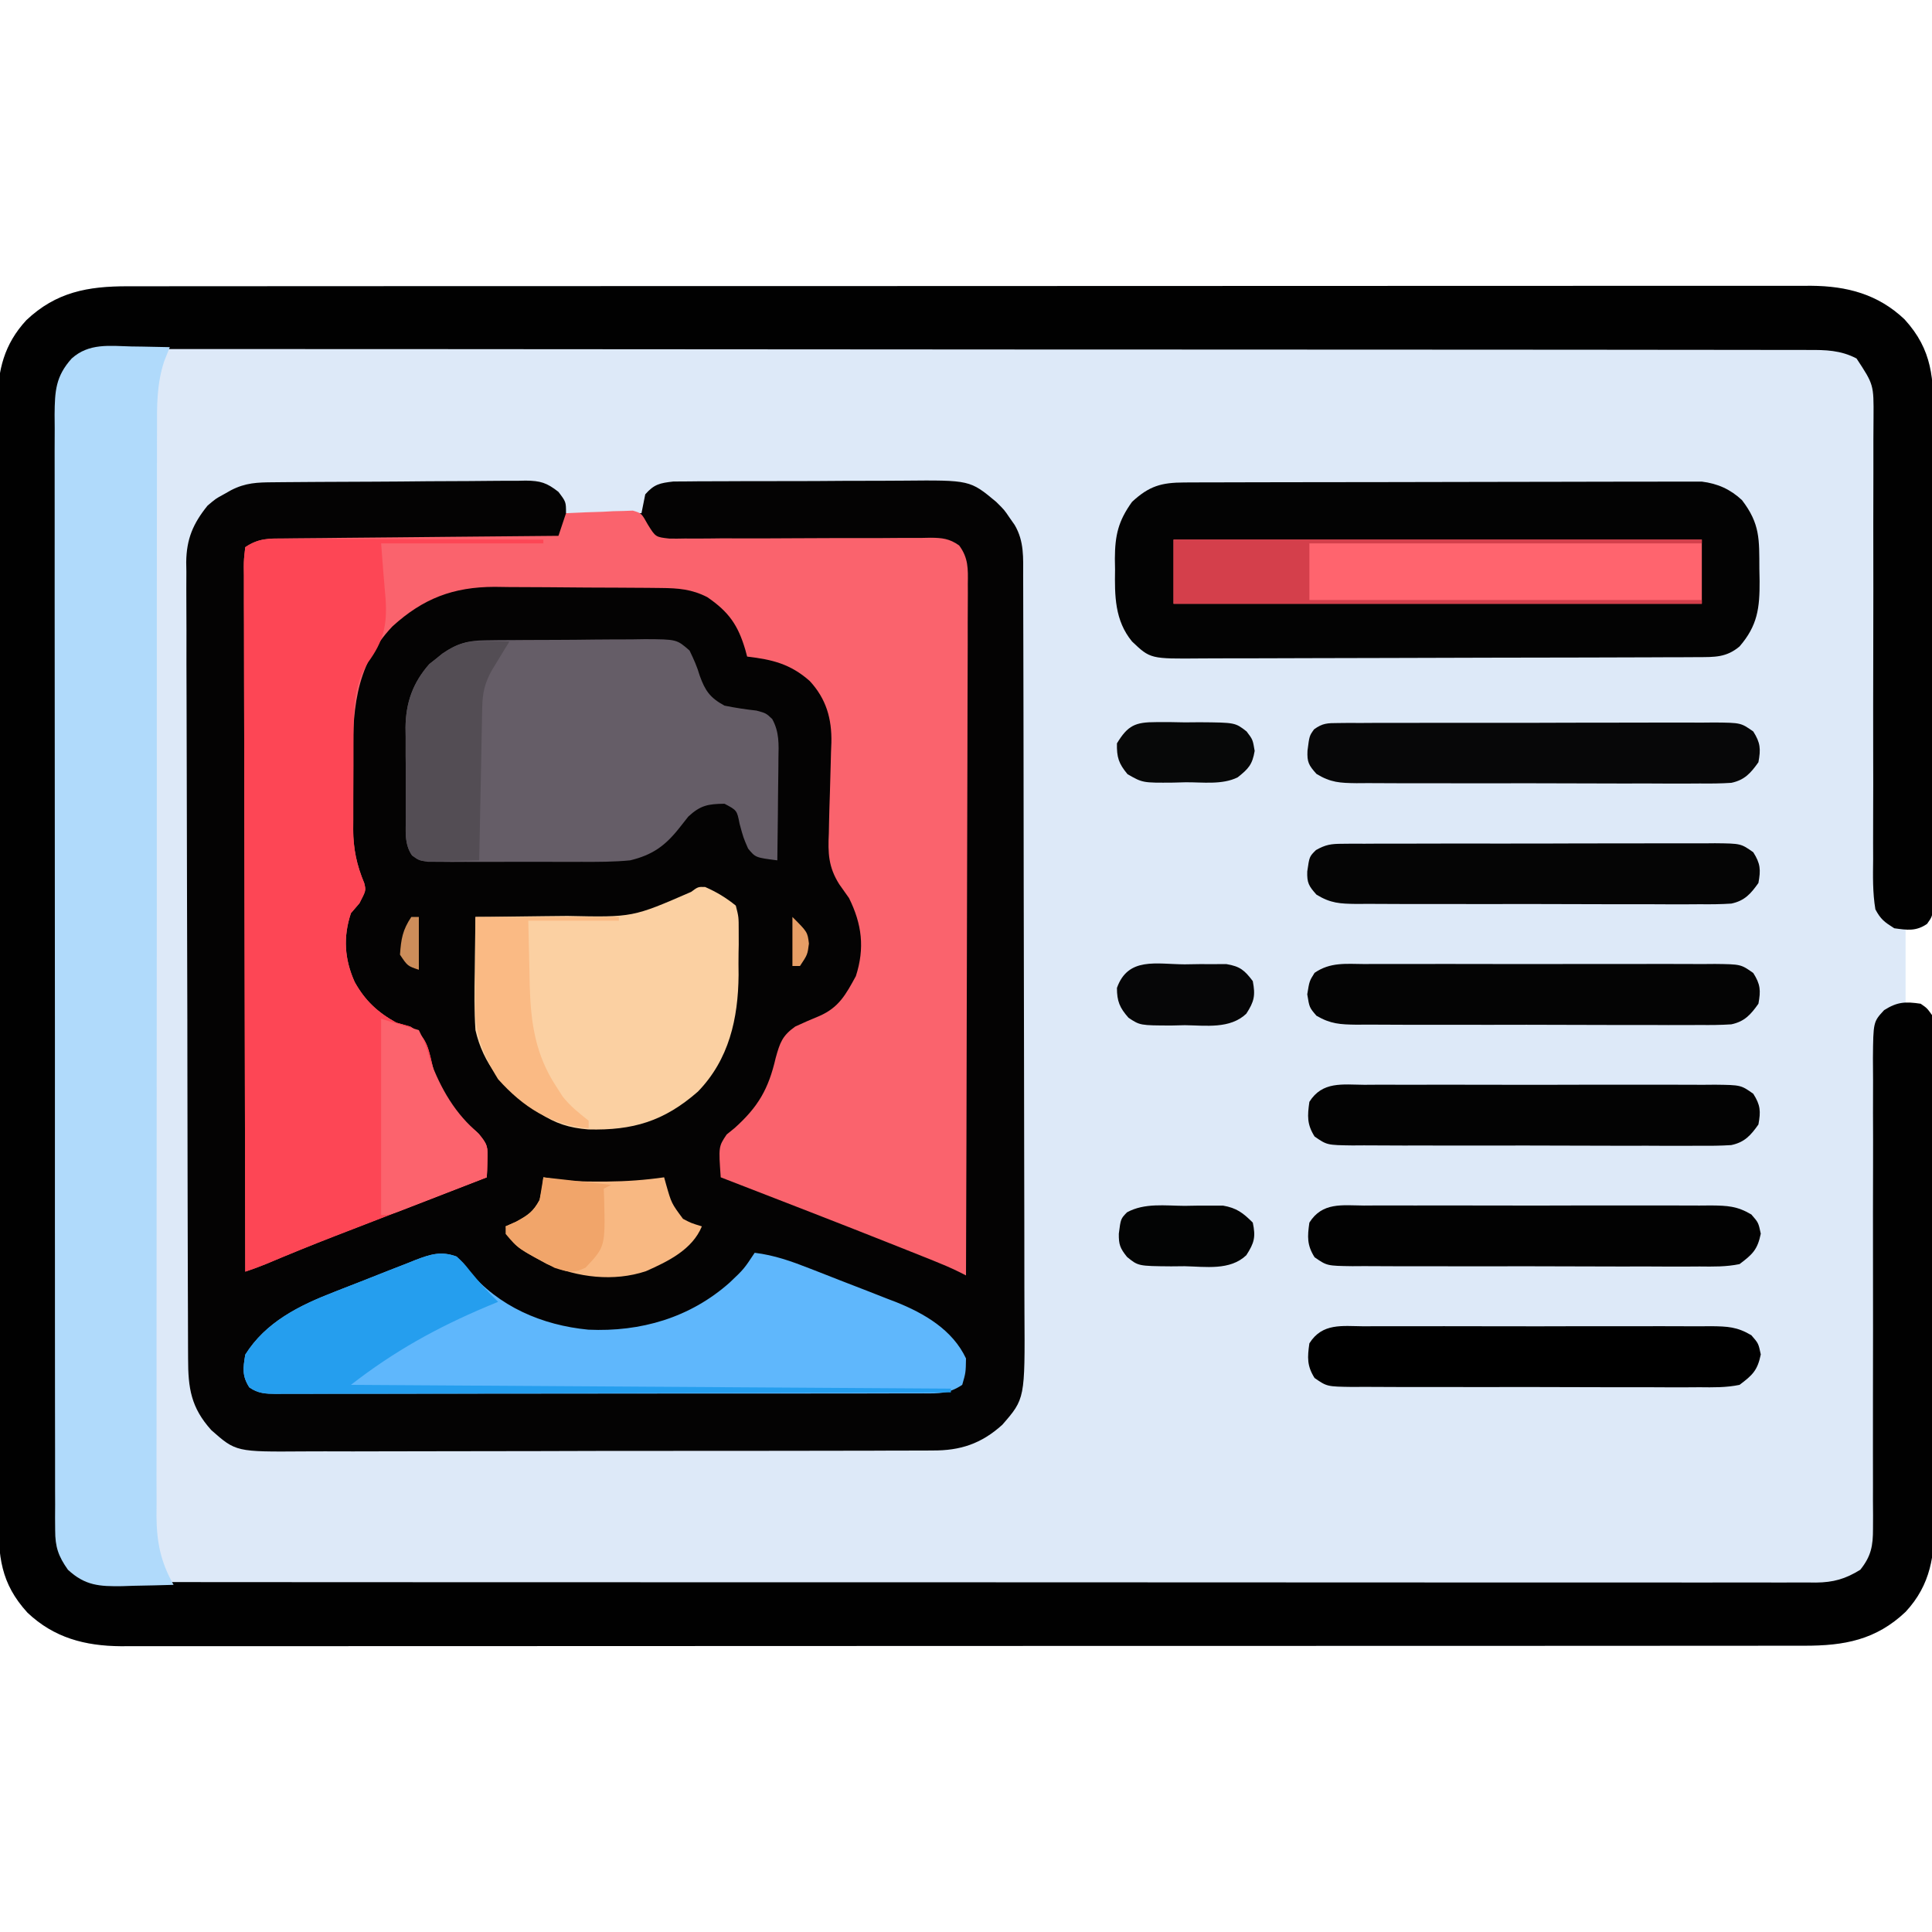 <?xml version="1.0" encoding="UTF-8"?>
<svg version="1.1" xmlns="http://www.w3.org/2000/svg" width="512" height="512">
<path d="M0 0 C0.781 -0.002 1.562 -0.004 2.366 -0.005 C4.987 -0.01 7.607 -0.008 10.227 -0.005 C12.123 -0.007 14.02 -0.009 15.916 -0.012 C21.13 -0.018 26.343 -0.018 31.557 -0.017 C37.179 -0.017 42.801 -0.022 48.422 -0.027 C59.438 -0.035 70.453 -0.038 81.468 -0.038 C90.421 -0.039 99.373 -0.041 108.325 -0.044 C129.57 -0.051 150.814 -0.058 172.059 -0.057 C172.738 -0.057 173.418 -0.057 174.118 -0.057 C177.561 -0.057 181.005 -0.057 184.448 -0.057 C185.132 -0.057 185.816 -0.057 186.52 -0.057 C187.903 -0.057 189.286 -0.057 190.669 -0.057 C212.186 -0.056 233.703 -0.063 255.22 -0.077 C279.395 -0.093 303.57 -0.101 327.745 -0.1 C340.545 -0.1 353.345 -0.103 366.145 -0.113 C377.042 -0.122 387.939 -0.125 398.837 -0.118 C404.397 -0.115 409.958 -0.115 415.518 -0.123 C420.609 -0.131 425.7 -0.13 430.79 -0.121 C432.631 -0.119 434.473 -0.121 436.314 -0.127 C438.819 -0.134 441.323 -0.129 443.828 -0.12 C444.897 -0.128 444.897 -0.128 445.988 -0.135 C455.558 -0.068 463.775 2.078 470.829 8.765 C478.298 16.952 478.542 24.567 478.491 35.278 C478.495 36.713 478.5 38.147 478.507 39.582 C478.521 43.462 478.515 47.341 478.506 51.221 C478.498 55.285 478.505 59.349 478.51 63.413 C478.515 70.232 478.508 77.051 478.494 83.87 C478.478 91.756 478.483 99.642 478.499 107.528 C478.513 114.303 478.515 121.078 478.507 127.852 C478.502 131.897 478.502 135.942 478.512 139.987 C478.52 143.786 478.514 147.584 478.497 151.383 C478.493 152.778 478.494 154.173 478.501 155.568 C478.509 157.47 478.497 159.371 478.484 161.272 C478.483 162.337 478.482 163.402 478.48 164.499 C478.103 167.129 478.103 167.129 476.829 168.995 C475.103 170.129 475.103 170.129 471.103 170.129 C471.103 176.729 471.103 183.329 471.103 190.129 C472.753 190.459 474.403 190.789 476.103 191.129 C478.777 193.803 478.361 195.105 478.377 198.845 C478.387 200.061 478.397 201.278 478.407 202.532 C478.408 203.888 478.409 205.243 478.409 206.599 C478.417 208.022 478.425 209.444 478.434 210.867 C478.456 214.739 478.465 218.611 478.47 222.484 C478.474 224.905 478.48 227.326 478.487 229.748 C478.512 238.201 478.525 246.655 478.528 255.108 C478.532 262.975 478.562 270.842 478.604 278.71 C478.639 285.47 478.654 292.23 478.655 298.99 C478.655 303.025 478.664 307.059 478.693 311.094 C478.719 314.896 478.721 318.697 478.705 322.5 C478.703 323.889 478.71 325.278 478.726 326.667 C478.829 336.238 477.827 344.023 471.126 351.265 C463.255 358.734 454.834 360.288 444.206 360.257 C443.425 360.259 442.644 360.261 441.839 360.263 C439.219 360.267 436.599 360.265 433.979 360.262 C432.082 360.264 430.186 360.267 428.29 360.269 C423.076 360.275 417.862 360.275 412.649 360.274 C407.027 360.274 401.405 360.279 395.783 360.284 C384.768 360.292 373.753 360.295 362.738 360.296 C353.785 360.296 344.833 360.298 335.88 360.301 C314.636 360.309 293.391 360.315 272.147 360.314 C271.467 360.314 270.788 360.314 270.088 360.314 C266.645 360.314 263.201 360.314 259.758 360.314 C259.074 360.314 258.39 360.314 257.685 360.314 C256.302 360.314 254.919 360.314 253.536 360.314 C232.019 360.313 210.502 360.321 188.985 360.334 C164.811 360.35 140.636 360.358 116.461 360.357 C103.661 360.357 90.861 360.36 78.061 360.371 C67.164 360.38 56.267 360.382 45.369 360.375 C39.809 360.372 34.248 360.372 28.688 360.381 C23.597 360.388 18.506 360.387 13.415 360.378 C11.574 360.377 9.733 360.379 7.892 360.384 C5.387 360.391 2.882 360.386 0.378 360.378 C-0.335 360.382 -1.048 360.387 -1.782 360.393 C-11.352 360.326 -19.569 358.179 -26.624 351.492 C-33.769 343.661 -34.337 336.567 -34.292 326.282 C-34.301 324.335 -34.301 324.335 -34.31 322.35 C-34.326 318.759 -34.324 315.169 -34.319 311.578 C-34.316 307.701 -34.33 303.825 -34.343 299.948 C-34.364 292.357 -34.368 284.766 -34.367 277.175 C-34.365 271.003 -34.369 264.832 -34.376 258.66 C-34.379 256.881 -34.381 255.103 -34.383 253.324 C-34.384 252.439 -34.385 251.554 -34.386 250.642 C-34.405 233.902 -34.404 217.163 -34.397 200.424 C-34.391 185.118 -34.412 169.813 -34.445 154.507 C-34.479 138.784 -34.494 123.061 -34.49 107.337 C-34.487 98.513 -34.493 89.689 -34.517 80.864 C-34.539 73.351 -34.542 65.838 -34.523 58.325 C-34.514 54.494 -34.513 50.663 -34.534 46.832 C-34.556 42.673 -34.539 38.515 -34.519 34.357 C-34.531 33.153 -34.544 31.95 -34.557 30.71 C-34.467 22.208 -32.807 15.364 -26.921 8.987 C-19.038 1.529 -10.633 -0.03 0 0 Z " fill="#DDE9F8" transform="translate(33.897,75.871)"/>
<path d="M0 0 C0.773 -0.008 1.545 -0.016 2.341 -0.025 C4.903 -0.05 7.466 -0.066 10.028 -0.081 C10.903 -0.086 11.777 -0.091 12.678 -0.097 C17.307 -0.123 21.936 -0.143 26.564 -0.157 C31.346 -0.174 36.128 -0.219 40.909 -0.27 C44.585 -0.303 48.261 -0.315 51.937 -0.32 C53.7 -0.327 55.463 -0.342 57.225 -0.366 C59.694 -0.398 62.16 -0.398 64.629 -0.391 C65.356 -0.407 66.083 -0.423 66.832 -0.44 C70.731 -0.392 72.395 0.103 75.501 2.542 C77.509 5.193 77.509 5.193 77.509 8.193 C84.109 8.193 90.709 8.193 97.509 8.193 C97.839 6.543 98.169 4.893 98.509 3.193 C100.894 0.503 102.371 0.209 105.966 -0.202 C107.365 -0.225 108.764 -0.233 110.164 -0.227 C111.313 -0.24 111.313 -0.24 112.486 -0.253 C115.018 -0.276 117.55 -0.277 120.083 -0.276 C121.849 -0.283 123.615 -0.291 125.382 -0.299 C129.086 -0.312 132.791 -0.314 136.496 -0.308 C141.226 -0.302 145.955 -0.333 150.684 -0.373 C154.335 -0.399 157.985 -0.402 161.636 -0.398 C163.378 -0.4 165.121 -0.41 166.864 -0.427 C184.567 -0.589 184.567 -0.589 191.509 5.193 C193.665 7.326 193.665 7.326 195.009 9.318 C195.473 9.98 195.937 10.643 196.415 11.326 C198.971 15.689 198.657 20.024 198.656 24.914 C198.659 25.816 198.663 26.718 198.667 27.648 C198.678 30.683 198.682 33.718 198.686 36.754 C198.692 38.925 198.698 41.096 198.705 43.268 C198.723 49.177 198.733 55.087 198.742 60.996 C198.747 64.688 198.753 68.38 198.759 72.073 C198.778 83.625 198.792 95.177 198.801 106.729 C198.811 120.063 198.837 133.397 198.877 146.731 C198.907 157.037 198.922 167.343 198.926 177.649 C198.928 183.804 198.937 189.959 198.962 196.114 C198.985 201.908 198.99 207.702 198.979 213.496 C198.979 215.618 198.985 217.741 198.999 219.864 C199.139 242.878 199.139 242.878 193.132 249.773 C187.58 254.803 181.979 256.642 174.634 256.587 C173.86 256.593 173.085 256.599 172.287 256.606 C169.701 256.622 167.115 256.618 164.529 256.613 C162.671 256.62 160.812 256.629 158.954 256.638 C153.913 256.661 148.872 256.664 143.83 256.662 C139.618 256.662 135.406 256.67 131.194 256.678 C121.254 256.698 111.314 256.701 101.374 256.694 C91.128 256.687 80.883 256.71 70.638 256.747 C61.835 256.778 53.031 256.789 44.228 256.785 C38.973 256.783 33.719 256.789 28.464 256.813 C23.52 256.836 18.577 256.834 13.633 256.813 C11.823 256.81 10.012 256.815 8.202 256.829 C-9.953 256.963 -9.953 256.963 -16.491 251.193 C-21.884 245.215 -22.641 240.066 -22.645 232.268 C-22.65 231.344 -22.654 230.42 -22.659 229.468 C-22.672 226.359 -22.678 223.25 -22.684 220.141 C-22.692 217.917 -22.7 215.694 -22.709 213.47 C-22.735 206.155 -22.751 198.84 -22.765 191.525 C-22.77 189.008 -22.776 186.491 -22.781 183.974 C-22.803 173.506 -22.822 163.038 -22.833 152.57 C-22.836 149.853 -22.839 147.137 -22.842 144.421 C-22.842 143.746 -22.843 143.071 -22.844 142.375 C-22.856 131.443 -22.89 120.51 -22.931 109.578 C-22.974 98.35 -22.997 87.122 -23.003 75.894 C-23.006 69.591 -23.018 63.289 -23.051 56.986 C-23.081 51.056 -23.087 45.126 -23.075 39.196 C-23.075 37.021 -23.083 34.846 -23.101 32.67 C-23.124 29.697 -23.115 26.726 -23.099 23.753 C-23.113 22.895 -23.127 22.037 -23.142 21.153 C-23.061 15.021 -21.342 10.971 -17.491 6.193 C-15.323 4.353 -15.323 4.353 -13.304 3.255 C-12.63 2.875 -11.956 2.495 -11.261 2.103 C-7.401 0.118 -4.295 0.025 0 0 Z " fill="#040303" transform="translate(72.491,127.807)"/>
<path d="M0 0 C0.781 -0.002 1.562 -0.004 2.366 -0.005 C4.987 -0.01 7.607 -0.008 10.227 -0.005 C12.123 -0.007 14.02 -0.009 15.916 -0.012 C21.13 -0.018 26.343 -0.018 31.557 -0.017 C37.179 -0.017 42.801 -0.022 48.422 -0.027 C59.438 -0.035 70.453 -0.038 81.468 -0.038 C90.421 -0.039 99.373 -0.041 108.325 -0.044 C129.57 -0.051 150.814 -0.058 172.059 -0.057 C172.738 -0.057 173.418 -0.057 174.118 -0.057 C177.561 -0.057 181.005 -0.057 184.448 -0.057 C185.132 -0.057 185.816 -0.057 186.52 -0.057 C187.903 -0.057 189.286 -0.057 190.669 -0.057 C212.186 -0.056 233.703 -0.063 255.22 -0.077 C279.395 -0.093 303.57 -0.101 327.745 -0.1 C340.545 -0.1 353.345 -0.103 366.145 -0.113 C377.042 -0.122 387.939 -0.125 398.837 -0.118 C404.397 -0.115 409.958 -0.115 415.518 -0.123 C420.609 -0.131 425.7 -0.13 430.79 -0.121 C432.631 -0.119 434.473 -0.121 436.314 -0.127 C438.819 -0.134 441.323 -0.129 443.828 -0.12 C444.897 -0.128 444.897 -0.128 445.988 -0.135 C455.558 -0.068 463.775 2.078 470.829 8.765 C478.298 16.952 478.542 24.567 478.491 35.278 C478.495 36.713 478.5 38.147 478.507 39.582 C478.521 43.462 478.515 47.341 478.506 51.221 C478.498 55.285 478.505 59.349 478.51 63.413 C478.515 70.232 478.508 77.051 478.494 83.87 C478.478 91.756 478.483 99.642 478.499 107.528 C478.513 114.303 478.515 121.078 478.507 127.852 C478.502 131.897 478.502 135.942 478.512 139.987 C478.52 143.786 478.514 147.584 478.497 151.383 C478.493 152.778 478.494 154.173 478.501 155.568 C478.509 157.47 478.497 159.371 478.484 161.272 C478.483 162.337 478.482 163.402 478.48 164.499 C478.103 167.129 478.103 167.129 476.79 168.963 C473.863 170.985 471.531 170.602 468.103 170.129 C465.485 168.475 464.523 167.776 463.103 165.129 C462.355 160.693 462.455 156.293 462.507 151.805 C462.505 150.434 462.501 149.064 462.495 147.694 C462.486 144.748 462.493 141.802 462.511 138.856 C462.54 134.195 462.533 129.535 462.519 124.874 C462.499 115.821 462.514 106.768 462.535 97.715 C462.56 86.194 462.573 74.675 462.545 63.154 C462.535 58.524 462.545 53.894 462.571 49.263 C462.583 46.379 462.579 43.496 462.57 40.612 C462.569 38.643 462.589 36.673 462.608 34.704 C462.659 26.055 462.659 26.055 458.103 19.129 C453.896 16.928 449.918 16.845 445.274 16.871 C444.095 16.866 444.095 16.866 442.893 16.861 C440.25 16.851 437.607 16.856 434.965 16.861 C433.055 16.857 431.145 16.853 429.235 16.847 C423.979 16.835 418.723 16.836 413.467 16.838 C407.802 16.838 402.136 16.827 396.471 16.818 C385.369 16.801 374.267 16.796 363.165 16.795 C354.144 16.794 345.123 16.789 336.102 16.783 C314.701 16.768 293.301 16.756 271.9 16.757 C271.215 16.757 270.531 16.757 269.826 16.757 C266.356 16.757 262.887 16.758 259.418 16.758 C258.384 16.758 258.384 16.758 257.33 16.758 C255.936 16.758 254.543 16.758 253.15 16.758 C231.465 16.759 209.78 16.744 188.096 16.717 C163.739 16.686 139.383 16.669 115.026 16.671 C102.128 16.672 89.229 16.666 76.33 16.645 C65.35 16.626 54.37 16.622 43.39 16.636 C37.785 16.642 32.18 16.642 26.576 16.625 C21.448 16.609 16.32 16.612 11.193 16.629 C9.335 16.633 7.477 16.629 5.619 16.618 C3.098 16.604 0.579 16.614 -1.942 16.631 C-2.668 16.621 -3.393 16.611 -4.141 16.601 C-9.169 16.671 -12.07 17.897 -15.897 21.129 C-18.057 24.177 -18.149 26.763 -18.154 30.445 C-18.161 31.53 -18.167 32.614 -18.174 33.731 C-18.171 34.921 -18.168 36.112 -18.165 37.338 C-18.169 38.603 -18.174 39.868 -18.178 41.172 C-18.191 44.686 -18.19 48.199 -18.188 51.713 C-18.187 55.502 -18.199 59.291 -18.208 63.08 C-18.225 70.503 -18.23 77.927 -18.231 85.351 C-18.232 91.384 -18.236 97.418 -18.243 103.451 C-18.26 120.552 -18.269 137.652 -18.268 154.753 C-18.268 155.675 -18.268 156.597 -18.268 157.547 C-18.268 158.47 -18.268 159.394 -18.267 160.345 C-18.267 175.311 -18.286 190.276 -18.314 205.242 C-18.343 220.603 -18.357 235.965 -18.355 251.327 C-18.354 259.953 -18.36 268.579 -18.381 277.206 C-18.399 284.55 -18.404 291.894 -18.39 299.238 C-18.384 302.986 -18.384 306.733 -18.401 310.481 C-18.419 314.543 -18.407 318.604 -18.392 322.665 C-18.402 323.851 -18.412 325.037 -18.423 326.259 C-18.37 332.469 -18.261 336.515 -13.897 341.129 C-10.239 343.625 -6.459 343.409 -2.191 343.383 C-1.406 343.386 -0.622 343.39 0.187 343.393 C2.831 343.401 5.476 343.395 8.121 343.389 C10.03 343.392 11.939 343.396 13.848 343.401 C19.106 343.411 24.364 343.409 29.623 343.405 C35.289 343.402 40.955 343.411 46.621 343.419 C57.726 343.432 68.832 343.433 79.937 343.431 C88.961 343.429 97.985 343.431 107.009 343.435 C108.292 343.436 109.574 343.436 110.896 343.437 C113.502 343.438 116.107 343.439 118.713 343.441 C136.216 343.448 153.72 343.452 171.224 343.448 C171.908 343.448 172.593 343.448 173.299 343.448 C176.769 343.447 180.24 343.446 183.711 343.445 C184.4 343.445 185.089 343.445 185.8 343.445 C187.194 343.444 188.588 343.444 189.981 343.444 C211.673 343.438 233.364 343.446 255.055 343.465 C279.416 343.486 303.777 343.496 328.139 343.492 C341.041 343.49 353.943 343.493 366.845 343.507 C377.829 343.519 388.813 343.52 399.797 343.508 C405.403 343.502 411.01 343.501 416.617 343.513 C421.746 343.524 426.876 343.521 432.005 343.507 C433.864 343.504 435.723 343.507 437.581 343.515 C440.103 343.525 442.623 343.516 445.145 343.503 C445.871 343.511 446.597 343.518 447.345 343.526 C451.988 343.476 455.157 342.572 459.103 340.129 C461.981 336.524 462.476 333.797 462.468 329.246 C462.473 328.068 462.479 326.891 462.484 325.677 C462.475 324.394 462.465 323.111 462.456 321.789 C462.457 320.417 462.459 319.045 462.462 317.673 C462.467 314.724 462.463 311.775 462.452 308.825 C462.436 304.161 462.445 299.497 462.457 294.832 C462.487 282.408 462.486 269.984 462.467 257.56 C462.455 249.393 462.457 241.227 462.485 233.06 C462.501 228.424 462.493 223.789 462.469 219.153 C462.459 216.268 462.469 213.384 462.486 210.499 C462.491 208.526 462.471 206.553 462.451 204.58 C462.54 194.934 462.54 194.934 465.415 191.826 C468.917 189.615 471.035 189.526 475.103 190.129 C476.789 191.295 476.789 191.295 478.103 193.129 C478.486 195.75 478.486 195.75 478.497 198.965 C478.509 200.183 478.52 201.401 478.532 202.656 C478.529 204.008 478.526 205.361 478.523 206.713 C478.53 208.135 478.539 209.558 478.548 210.981 C478.571 214.849 478.574 218.717 478.572 222.585 C478.572 225.818 478.58 229.05 478.588 232.283 C478.608 239.917 478.611 247.55 478.604 255.184 C478.597 263.044 478.62 270.903 478.657 278.763 C478.688 285.519 478.699 292.275 478.695 299.031 C478.693 303.062 478.699 307.093 478.723 311.124 C478.746 314.922 478.744 318.72 478.723 322.518 C478.72 323.905 478.725 325.293 478.739 326.68 C478.831 336.242 477.82 344.03 471.126 351.265 C463.254 358.734 454.834 360.288 444.206 360.257 C443.425 360.259 442.644 360.261 441.839 360.263 C439.219 360.267 436.599 360.265 433.979 360.262 C432.082 360.264 430.186 360.267 428.29 360.269 C423.076 360.275 417.862 360.275 412.649 360.274 C407.027 360.274 401.405 360.279 395.783 360.284 C384.768 360.292 373.753 360.295 362.738 360.296 C353.785 360.296 344.833 360.298 335.88 360.301 C314.636 360.309 293.391 360.315 272.147 360.314 C271.467 360.314 270.788 360.314 270.088 360.314 C266.645 360.314 263.201 360.314 259.758 360.314 C259.074 360.314 258.39 360.314 257.685 360.314 C256.302 360.314 254.919 360.314 253.536 360.314 C232.019 360.313 210.502 360.321 188.985 360.334 C164.811 360.35 140.636 360.358 116.461 360.357 C103.661 360.357 90.861 360.36 78.061 360.371 C67.164 360.38 56.267 360.382 45.369 360.375 C39.809 360.372 34.248 360.372 28.688 360.381 C23.597 360.388 18.506 360.387 13.415 360.378 C11.574 360.377 9.733 360.379 7.892 360.384 C5.387 360.391 2.882 360.386 0.378 360.378 C-0.335 360.382 -1.048 360.387 -1.782 360.393 C-11.352 360.326 -19.569 358.179 -26.624 351.492 C-33.769 343.661 -34.337 336.567 -34.292 326.282 C-34.301 324.335 -34.301 324.335 -34.31 322.35 C-34.326 318.759 -34.324 315.169 -34.319 311.578 C-34.316 307.701 -34.33 303.825 -34.343 299.948 C-34.364 292.357 -34.368 284.766 -34.367 277.175 C-34.365 271.003 -34.369 264.832 -34.376 258.66 C-34.379 256.881 -34.381 255.103 -34.383 253.324 C-34.384 252.439 -34.385 251.554 -34.386 250.642 C-34.405 233.902 -34.404 217.163 -34.397 200.424 C-34.391 185.118 -34.412 169.813 -34.445 154.507 C-34.479 138.784 -34.494 123.061 -34.49 107.337 C-34.487 98.513 -34.493 89.689 -34.517 80.864 C-34.539 73.351 -34.542 65.838 -34.523 58.325 C-34.514 54.494 -34.513 50.663 -34.534 46.832 C-34.556 42.673 -34.539 38.515 -34.519 34.357 C-34.531 33.153 -34.544 31.95 -34.557 30.71 C-34.467 22.208 -32.807 15.364 -26.921 8.987 C-19.038 1.529 -10.633 -0.03 0 0 Z " fill="#010101" transform="translate(33.897,75.871)"/>
<path d="M0 0 C3.249 -0.175 6.497 -0.281 9.75 -0.375 C11.131 -0.45 11.131 -0.45 12.539 -0.527 C13.873 -0.556 13.873 -0.556 15.234 -0.586 C16.051 -0.617 16.868 -0.649 17.71 -0.681 C20 0 20 0 21.671 2.998 C23.738 6.327 23.738 6.327 27.415 6.733 C28.794 6.755 30.173 6.745 31.551 6.709 C32.306 6.714 33.061 6.718 33.838 6.722 C36.331 6.73 38.821 6.696 41.312 6.664 C43.046 6.665 44.779 6.669 46.513 6.677 C51.075 6.69 55.637 6.671 60.199 6.642 C67.502 6.597 74.804 6.581 82.106 6.602 C84.657 6.602 87.206 6.576 89.757 6.548 C91.321 6.548 92.885 6.548 94.449 6.549 C95.158 6.535 95.867 6.52 96.597 6.506 C99.695 6.53 101.628 6.737 104.183 8.547 C106.647 11.874 106.544 14.751 106.481 18.732 C106.484 19.515 106.488 20.299 106.491 21.106 C106.498 23.733 106.476 26.36 106.454 28.987 C106.453 30.87 106.454 32.752 106.456 34.634 C106.457 39.748 106.433 44.861 106.406 49.974 C106.381 55.317 106.378 60.659 106.373 66.002 C106.361 76.12 106.328 86.238 106.288 96.356 C106.243 107.875 106.221 119.393 106.201 130.912 C106.159 154.608 106.089 178.304 106 202 C105.077 201.534 105.077 201.534 104.136 201.058 C101.926 199.963 99.696 199.027 97.406 198.109 C96.475 197.736 95.543 197.363 94.584 196.978 C93.057 196.37 93.057 196.37 91.5 195.75 C90.437 195.325 89.373 194.901 88.278 194.463 C72.558 188.208 56.776 182.111 41 176 C40.422 167.862 40.422 167.862 42.574 164.652 C43.272 164.086 43.969 163.521 44.688 162.938 C50.938 157.315 53.67 152.587 55.562 144.375 C56.695 140.318 57.279 138.515 60.742 136.043 C62.856 135.064 64.992 134.131 67.148 133.25 C72.325 130.981 74.133 127.585 76.812 122.688 C79.204 115.262 78.431 108.938 75 102 C74.145 100.771 73.281 99.549 72.408 98.332 C69.514 93.741 69.4 90.064 69.652 84.75 C69.669 83.892 69.685 83.035 69.703 82.151 C69.757 79.433 69.844 76.717 69.938 74 C70.026 71.283 70.107 68.567 70.162 65.849 C70.196 64.165 70.249 62.482 70.325 60.8 C70.459 54.466 68.965 49.21 64.587 44.47 C59.451 39.938 54.672 38.785 48 38 C47.841 37.408 47.683 36.817 47.52 36.207 C45.59 29.672 43.156 26.156 37.438 22.25 C33.323 20.14 29.782 19.867 25.181 19.823 C23.423 19.804 23.423 19.804 21.63 19.784 C20.366 19.777 19.103 19.769 17.801 19.762 C15.844 19.75 15.844 19.75 13.847 19.737 C11.084 19.722 8.321 19.712 5.558 19.705 C2.039 19.694 -1.48 19.659 -4.999 19.62 C-8.378 19.587 -11.757 19.583 -15.137 19.574 C-16.39 19.557 -17.644 19.539 -18.935 19.521 C-29.898 19.548 -37.883 22.604 -46 30 C-56.237 40.758 -56.623 53.221 -56.467 67.28 C-56.437 70.126 -56.446 72.97 -56.459 75.816 C-56.453 77.651 -56.444 79.486 -56.434 81.32 C-56.437 82.158 -56.439 82.996 -56.442 83.859 C-56.36 89.076 -55.478 93.214 -53.47 98.042 C-53 100 -53 100 -54.75 103.375 C-55.492 104.241 -56.235 105.108 -57 106 C-59.094 112.281 -58.72 118.217 -56 124.25 C-53.274 129.156 -49.902 132.297 -45 135 C-43.763 135.351 -42.525 135.701 -41.25 136.062 C-36.521 138.882 -36.429 142.417 -35.086 147.57 C-32.972 154.248 -28.814 159.519 -23.562 164.062 C-20.755 167.281 -20.692 167.69 -20.84 171.684 C-20.863 172.492 -20.886 173.301 -20.91 174.135 C-20.94 174.75 -20.969 175.366 -21 176 C-21.587 176.227 -22.174 176.454 -22.779 176.688 C-28.946 179.071 -35.111 181.456 -41.276 183.843 C-43.57 184.731 -45.865 185.618 -48.16 186.505 C-51.477 187.787 -54.793 189.071 -58.109 190.355 C-59.119 190.745 -60.129 191.135 -61.17 191.537 C-67.321 193.922 -73.423 196.404 -79.5 198.972 C-81.307 199.715 -83.146 200.382 -85 201 C-85.07 176.001 -85.123 151.002 -85.155 126.003 C-85.171 114.396 -85.192 102.789 -85.226 91.182 C-85.256 81.069 -85.276 70.956 -85.282 60.843 C-85.286 55.485 -85.295 50.127 -85.317 44.769 C-85.337 39.731 -85.344 34.693 -85.339 29.655 C-85.34 27.802 -85.346 25.948 -85.358 24.094 C-85.372 21.573 -85.369 19.051 -85.361 16.53 C-85.37 15.788 -85.378 15.047 -85.387 14.283 C-85.369 12.245 -85.369 12.245 -85 9 C-81.334 6.556 -78.558 6.694 -74.316 6.681 C-73.535 6.671 -72.754 6.661 -71.95 6.651 C-69.369 6.62 -66.788 6.603 -64.207 6.586 C-62.418 6.567 -60.628 6.548 -58.839 6.527 C-54.129 6.476 -49.419 6.436 -44.709 6.399 C-39.903 6.359 -35.097 6.308 -30.291 6.258 C-20.861 6.161 -11.43 6.077 -2 6 C-1.34 4.02 -0.68 2.04 0 0 Z " fill="#FA636D" transform="translate(150,136)"/>
<path d="M0 0 C0.979 0.014 1.958 0.027 2.967 0.041 C5.374 0.076 7.781 0.128 10.188 0.188 C9.7 1.409 9.213 2.63 8.712 3.888 C6.719 9.911 6.768 15.683 6.8 21.978 C6.794 23.245 6.789 24.513 6.784 25.818 C6.769 29.315 6.773 32.812 6.781 36.308 C6.785 40.088 6.773 43.867 6.763 47.646 C6.745 55.041 6.745 62.437 6.75 69.832 C6.754 75.844 6.752 81.856 6.747 87.867 C6.746 89.152 6.746 89.152 6.745 90.463 C6.743 92.203 6.742 93.943 6.74 95.684 C6.727 111.991 6.732 128.298 6.743 144.605 C6.753 159.517 6.74 174.428 6.716 189.34 C6.692 204.662 6.682 219.984 6.689 235.307 C6.693 243.904 6.69 252.502 6.673 261.1 C6.658 268.418 6.658 275.736 6.675 283.054 C6.683 286.786 6.686 290.518 6.67 294.249 C6.654 298.299 6.669 302.348 6.686 306.397 C6.677 307.571 6.667 308.745 6.657 309.954 C6.72 316.912 7.751 322.099 11.188 328.188 C7.646 328.299 4.105 328.375 0.562 328.438 C-0.437 328.471 -1.436 328.505 -2.465 328.539 C-8.413 328.618 -12.242 328.426 -16.812 324.188 C-19.364 320.584 -20.188 318.146 -20.193 313.748 C-20.201 312.662 -20.21 311.575 -20.218 310.456 C-20.212 309.269 -20.206 308.081 -20.2 306.858 C-20.206 305.592 -20.211 304.326 -20.216 303.022 C-20.231 299.51 -20.227 295.998 -20.219 292.487 C-20.215 288.699 -20.227 284.911 -20.237 281.123 C-20.255 273.702 -20.255 266.282 -20.25 258.862 C-20.246 252.831 -20.248 246.801 -20.253 240.77 C-20.254 239.912 -20.254 239.054 -20.255 238.17 C-20.257 236.428 -20.258 234.685 -20.26 232.942 C-20.273 216.594 -20.268 200.246 -20.257 183.898 C-20.247 168.938 -20.26 153.979 -20.284 139.02 C-20.308 123.663 -20.318 108.306 -20.311 92.949 C-20.307 84.326 -20.31 75.703 -20.327 67.08 C-20.342 59.739 -20.342 52.399 -20.325 45.058 C-20.317 41.313 -20.314 37.567 -20.33 33.822 C-20.346 29.762 -20.331 25.704 -20.314 21.644 C-20.328 19.866 -20.328 19.866 -20.343 18.052 C-20.286 11.794 -20.063 7.923 -15.812 3.188 C-11.229 -0.93 -5.81 -0.152 0 0 Z " fill="#B0DAFB" transform="translate(34.812,91.812)"/>
<path d="M0 0 C1.224 -0.006 2.448 -0.011 3.709 -0.017 C5.067 -0.019 6.426 -0.02 7.785 -0.021 C9.214 -0.025 10.643 -0.03 12.072 -0.036 C15.956 -0.049 19.841 -0.055 23.725 -0.06 C26.152 -0.063 28.579 -0.067 31.006 -0.071 C38.601 -0.085 46.196 -0.095 53.791 -0.098 C62.556 -0.103 71.321 -0.12 80.087 -0.149 C86.863 -0.171 93.639 -0.181 100.416 -0.182 C104.462 -0.184 108.509 -0.189 112.556 -0.207 C116.363 -0.224 120.171 -0.226 123.979 -0.217 C125.374 -0.216 126.77 -0.221 128.165 -0.231 C130.074 -0.243 131.984 -0.236 133.893 -0.227 C134.96 -0.229 136.027 -0.23 137.127 -0.231 C141.312 0.286 144.687 1.787 147.781 4.676 C152.618 11 152.35 15.074 152.387 22.89 C152.418 24.519 152.418 24.519 152.449 26.18 C152.484 33.267 151.913 37.931 147.137 43.453 C143.646 46.398 140.517 46.27 136.122 46.288 C134.236 46.298 134.236 46.298 132.311 46.309 C130.915 46.312 129.518 46.315 128.122 46.317 C126.653 46.324 125.185 46.33 123.716 46.337 C118.892 46.358 114.067 46.369 109.242 46.379 C107.581 46.383 105.92 46.387 104.259 46.391 C96.455 46.41 88.651 46.424 80.847 46.433 C71.839 46.442 62.831 46.469 53.824 46.509 C46.861 46.539 39.898 46.554 32.934 46.557 C28.776 46.56 24.617 46.569 20.459 46.594 C16.546 46.617 12.634 46.621 8.721 46.611 C7.287 46.611 5.852 46.617 4.418 46.631 C-9.008 46.752 -9.008 46.752 -13.863 42.14 C-18.455 36.568 -18.476 29.986 -18.363 23.078 C-18.379 22.123 -18.394 21.169 -18.41 20.185 C-18.376 13.963 -17.507 10.215 -13.863 5.14 C-9.322 0.932 -6.091 0.017 0 0 Z " fill="#030303" transform="translate(313.863,127.86)"/>
<path d="M0 0 C0.742 -0 1.483 -0.001 2.248 -0.001 C4.699 0.001 7.15 0.016 9.601 0.032 C11.3 0.035 13 0.038 14.7 0.04 C19.173 0.048 23.646 0.068 28.12 0.09 C32.684 0.11 37.249 0.119 41.814 0.129 C50.77 0.151 59.726 0.185 68.683 0.227 C68.683 0.557 68.683 0.887 68.683 1.227 C54.493 1.227 40.303 1.227 25.683 1.227 C26.245 8.678 26.245 8.678 26.882 16.123 C27.288 23.059 26.309 27.161 22.195 32.8 C18.481 38.761 18.375 44.989 18.382 51.782 C18.378 52.683 18.374 53.584 18.369 54.512 C18.363 56.41 18.363 58.307 18.367 60.205 C18.37 63.086 18.347 65.967 18.322 68.848 C18.319 70.701 18.319 72.554 18.32 74.407 C18.31 75.257 18.301 76.107 18.292 76.983 C18.332 82.253 19.175 86.4 21.21 91.274 C21.683 93.227 21.683 93.227 19.933 96.602 C19.19 97.468 18.448 98.335 17.683 99.227 C15.589 105.508 15.963 111.444 18.683 117.477 C21.409 122.383 24.781 125.524 29.683 128.227 C30.92 128.578 32.158 128.928 33.433 129.29 C38.162 132.109 38.254 135.644 39.597 140.797 C41.711 147.475 45.869 152.746 51.12 157.29 C53.928 160.508 53.991 160.917 53.843 164.911 C53.82 165.719 53.797 166.528 53.773 167.362 C53.743 167.977 53.713 168.593 53.683 169.227 C53.096 169.454 52.508 169.681 51.903 169.915 C45.737 172.298 39.572 174.683 33.407 177.07 C31.113 177.958 28.818 178.845 26.523 179.732 C23.206 181.014 19.89 182.298 16.573 183.583 C15.564 183.972 14.554 184.362 13.513 184.764 C7.362 187.149 1.26 189.631 -4.817 192.199 C-6.624 192.942 -8.463 193.609 -10.317 194.227 C-10.387 169.228 -10.44 144.229 -10.473 119.23 C-10.488 107.623 -10.509 96.016 -10.543 84.409 C-10.573 74.296 -10.593 64.183 -10.599 54.07 C-10.603 48.712 -10.613 43.354 -10.634 37.996 C-10.655 32.958 -10.661 27.92 -10.656 22.882 C-10.657 21.029 -10.663 19.175 -10.675 17.322 C-10.69 14.8 -10.686 12.278 -10.678 9.757 C-10.687 9.015 -10.695 8.274 -10.704 7.51 C-10.686 5.472 -10.686 5.472 -10.317 2.227 C-6.718 -0.172 -4.153 -0.043 0 0 Z " fill="#FD4655" transform="translate(75.317,142.773)"/>
<path d="M0 0 C1.692 -0.024 1.692 -0.024 3.418 -0.048 C4.632 -0.054 5.845 -0.059 7.096 -0.065 C8.971 -0.078 8.971 -0.078 10.884 -0.092 C13.527 -0.107 16.169 -0.116 18.812 -0.119 C22.195 -0.125 25.577 -0.162 28.96 -0.208 C32.193 -0.245 35.425 -0.246 38.658 -0.252 C39.872 -0.272 41.085 -0.291 42.336 -0.311 C50.724 -0.266 50.724 -0.266 54.117 2.71 C55.196 4.933 56.131 6.999 56.814 9.369 C58.245 13.345 59.54 15.228 63.377 17.306 C66.2 17.878 68.99 18.305 71.854 18.619 C74.377 19.306 74.377 19.306 76.016 20.846 C77.926 24.298 77.75 27.516 77.67 31.353 C77.666 32.124 77.661 32.896 77.657 33.69 C77.64 36.146 77.603 38.601 77.564 41.056 C77.549 42.724 77.536 44.392 77.523 46.06 C77.49 50.143 77.439 54.224 77.377 58.306 C71.596 57.572 71.596 57.572 69.627 55.181 C68.377 52.306 68.377 52.306 67.377 48.619 C66.683 45.051 66.683 45.051 63.377 43.306 C59.023 43.357 57.017 43.714 53.787 46.705 C53.012 47.687 52.238 48.669 51.439 49.681 C47.654 54.472 44.287 56.877 38.377 58.306 C34.065 58.726 29.781 58.727 25.451 58.705 C23.614 58.709 23.614 58.709 21.74 58.714 C19.164 58.716 16.588 58.71 14.012 58.698 C10.06 58.681 6.109 58.697 2.156 58.717 C-0.35 58.715 -2.855 58.711 -5.361 58.705 C-6.546 58.711 -7.73 58.717 -8.95 58.723 C-10.045 58.714 -11.14 58.704 -12.269 58.695 C-13.233 58.692 -14.197 58.69 -15.19 58.687 C-17.623 58.306 -17.623 58.306 -19.432 57.019 C-21.54 53.987 -21.07 50.331 -21.057 46.763 C-21.065 45.5 -21.065 45.5 -21.073 44.211 C-21.079 42.426 -21.078 40.641 -21.069 38.857 C-21.061 36.146 -21.089 33.437 -21.121 30.726 C-21.123 28.989 -21.122 27.251 -21.119 25.513 C-21.13 24.711 -21.142 23.909 -21.153 23.082 C-21.073 16.503 -19.223 11.26 -14.842 6.283 C-14.275 5.837 -13.707 5.391 -13.123 4.931 C-12.556 4.47 -11.989 4.008 -11.404 3.533 C-7.529 0.865 -4.737 0.051 0 0 Z " fill="#655D67" transform="translate(128.623,169.694)"/>
<path d="M0 0 C1.633 1.602 1.633 1.602 3.125 3.625 C11.135 13.257 22.608 18.19 34.926 19.379 C48.798 20.005 61.864 16.22 72.359 6.906 C76.149 3.309 76.149 3.309 79 -1 C84.232 -0.358 88.748 1.257 93.617 3.168 C94.433 3.485 95.249 3.803 96.09 4.129 C97.811 4.801 99.53 5.476 101.249 6.155 C103.855 7.18 106.468 8.185 109.082 9.189 C110.761 9.848 112.439 10.507 114.117 11.168 C114.888 11.462 115.659 11.756 116.454 12.059 C123.983 15.074 131.444 19.424 135 27 C134.938 30.75 134.938 30.75 134 34 C130.403 36.398 127.827 36.283 123.674 36.261 C122.922 36.265 122.17 36.268 121.396 36.272 C118.869 36.283 116.343 36.279 113.816 36.275 C112.008 36.279 110.2 36.284 108.391 36.29 C103.474 36.304 98.557 36.304 93.64 36.302 C89.539 36.301 85.438 36.305 81.338 36.31 C71.667 36.321 61.996 36.322 52.325 36.316 C42.337 36.31 32.35 36.322 22.362 36.343 C13.795 36.361 5.229 36.367 -3.338 36.364 C-8.458 36.362 -13.578 36.364 -18.698 36.378 C-23.512 36.391 -28.325 36.389 -33.138 36.376 C-34.907 36.374 -36.676 36.376 -38.446 36.385 C-40.855 36.395 -43.264 36.387 -45.674 36.374 C-46.379 36.382 -47.084 36.389 -47.811 36.397 C-50.641 36.365 -52.552 36.309 -54.919 34.676 C-56.899 31.607 -56.583 29.554 -56 26 C-50.59 17.36 -41.733 12.991 -32.52 9.414 C-31.356 8.955 -31.356 8.955 -30.168 8.487 C-28.544 7.849 -26.918 7.216 -25.29 6.586 C-22.802 5.621 -20.324 4.634 -17.846 3.645 C-16.258 3.025 -14.67 2.406 -13.082 1.789 C-12.345 1.493 -11.609 1.198 -10.85 0.893 C-6.879 -0.618 -4.07 -1.503 0 0 Z " fill="#5FB7FC" transform="translate(121,333)"/>
<path d="M0 0 C3.078 1.358 5.494 2.819 8.125 4.938 C8.885 7.939 8.885 7.939 8.887 11.434 C8.89 12.716 8.893 13.998 8.896 15.318 C8.882 15.986 8.867 16.654 8.852 17.343 C8.813 19.337 8.835 21.332 8.857 23.326 C8.76 34.856 6.327 45.726 -1.918 54.223 C-10.908 62.1 -19.151 64.545 -30.957 64.25 C-36.053 63.844 -39.61 62.69 -43.875 59.938 C-44.57 59.502 -45.265 59.066 -45.98 58.617 C-53.299 53.591 -58.897 46.734 -60.875 37.938 C-61.23 32.764 -61.159 27.617 -61.062 22.438 C-61.047 21.029 -61.034 19.62 -61.021 18.211 C-60.986 14.786 -60.937 11.362 -60.875 7.938 C-59.6 7.928 -58.324 7.919 -57.01 7.909 C-52.233 7.869 -47.457 7.803 -42.68 7.73 C-40.622 7.702 -38.563 7.681 -36.504 7.667 C-19.198 8.038 -19.198 8.038 -3.721 1.3 C-1.875 -0.062 -1.875 -0.062 0 0 Z " fill="#FBD0A2" transform="translate(186.875,235.062)"/>
<path d="M0 0 C46.2 0 92.4 0 140 0 C140 5.61 140 11.22 140 17 C93.8 17 47.6 17 0 17 C0 11.39 0 5.78 0 0 Z " fill="#FF646E" transform="translate(311,143)"/>
<path d="M0 0 C0.941 -0.01 1.881 -0.02 2.851 -0.03 C3.881 -0.026 4.911 -0.021 5.973 -0.016 C7.602 -0.027 7.602 -0.027 9.265 -0.037 C12.865 -0.056 16.466 -0.052 20.067 -0.046 C22.564 -0.05 25.061 -0.056 27.558 -0.062 C32.796 -0.071 38.034 -0.069 43.272 -0.058 C49.326 -0.047 55.379 -0.061 61.433 -0.088 C67.258 -0.113 73.082 -0.115 78.907 -0.109 C81.385 -0.108 83.863 -0.115 86.341 -0.127 C89.803 -0.142 93.264 -0.131 96.726 -0.114 C97.755 -0.124 98.783 -0.133 99.842 -0.143 C106.76 -0.071 106.76 -0.071 110.047 2.235 C111.958 5.244 112.057 6.888 111.414 10.388 C109.382 13.256 107.762 15.104 104.228 15.848 C101.447 16.033 98.707 16.052 95.92 16.019 C94.336 16.03 94.336 16.03 92.721 16.04 C89.233 16.057 85.746 16.038 82.258 16.017 C79.833 16.017 77.409 16.02 74.984 16.024 C69.903 16.027 64.823 16.012 59.742 15.985 C53.228 15.951 46.715 15.957 40.201 15.975 C35.195 15.986 30.188 15.977 25.182 15.962 C22.78 15.957 20.378 15.957 17.976 15.963 C14.62 15.969 11.265 15.949 7.908 15.921 C6.915 15.928 5.922 15.934 4.898 15.941 C0.54 15.88 -1.92 15.794 -5.705 13.482 C-7.761 11.193 -8.226 10.351 -8.086 7.325 C-7.586 3.388 -7.586 3.388 -6.341 1.666 C-4.087 0.025 -2.775 0.008 0 0 Z " fill="#070708" transform="translate(354.586,191.612)"/>
<path d="M0 0 C1.401 -0.015 1.401 -0.015 2.829 -0.03 C4.355 -0.023 4.355 -0.023 5.912 -0.016 C6.989 -0.023 8.066 -0.03 9.175 -0.037 C12.738 -0.055 16.3 -0.052 19.863 -0.046 C22.337 -0.05 24.81 -0.056 27.283 -0.062 C32.468 -0.071 37.653 -0.068 42.838 -0.058 C49.49 -0.047 56.141 -0.067 62.793 -0.096 C67.901 -0.115 73.008 -0.114 78.116 -0.109 C80.569 -0.108 83.022 -0.115 85.475 -0.127 C88.901 -0.142 92.326 -0.131 95.752 -0.114 C96.769 -0.124 97.786 -0.133 98.834 -0.143 C105.68 -0.071 105.68 -0.071 108.958 2.235 C110.878 5.243 110.975 6.885 110.332 10.388 C108.299 13.256 106.679 15.104 103.146 15.848 C100.365 16.033 97.624 16.052 94.838 16.019 C93.254 16.03 93.254 16.03 91.638 16.04 C88.15 16.057 84.664 16.038 81.176 16.017 C78.751 16.017 76.326 16.02 73.902 16.024 C68.821 16.027 63.74 16.012 58.66 15.985 C52.146 15.951 45.633 15.957 39.119 15.975 C34.112 15.986 29.106 15.977 24.099 15.962 C21.698 15.957 19.296 15.957 16.894 15.963 C13.538 15.969 10.182 15.949 6.826 15.921 C5.833 15.928 4.839 15.934 3.816 15.941 C-0.542 15.88 -3.002 15.795 -6.785 13.482 C-8.832 11.205 -9.329 10.34 -9.231 7.325 C-8.668 3.388 -8.668 3.388 -6.925 1.666 C-4.368 0.218 -2.918 0.009 0 0 Z " fill="#050505" transform="translate(355.668,223.612)"/>
<path d="M0 0 C1.077 -0.007 2.154 -0.014 3.263 -0.021 C6.826 -0.039 10.388 -0.027 13.951 -0.014 C16.425 -0.016 18.898 -0.02 21.371 -0.025 C26.556 -0.031 31.741 -0.023 36.926 -0.004 C43.578 0.019 50.229 0.006 56.881 -0.018 C61.989 -0.033 67.096 -0.028 72.204 -0.018 C74.657 -0.015 77.11 -0.018 79.563 -0.028 C82.989 -0.038 86.414 -0.022 89.84 0 C90.857 -0.008 91.874 -0.016 92.922 -0.025 C99.767 0.058 99.767 0.058 103.046 2.366 C104.966 5.373 105.063 7.015 104.42 10.518 C102.384 13.401 100.762 15.237 97.215 15.978 C94.405 16.163 91.634 16.181 88.818 16.149 C87.751 16.156 86.684 16.163 85.584 16.17 C82.059 16.187 78.535 16.168 75.01 16.146 C72.56 16.147 70.111 16.15 67.661 16.154 C62.529 16.157 57.397 16.142 52.265 16.115 C45.682 16.08 39.099 16.086 32.516 16.105 C27.459 16.116 22.402 16.107 17.345 16.092 C14.917 16.087 12.489 16.087 10.062 16.093 C6.671 16.099 3.282 16.078 -0.108 16.051 C-1.114 16.058 -2.12 16.064 -3.157 16.071 C-9.915 15.978 -9.915 15.978 -13.203 13.703 C-15.24 10.47 -15.114 8.253 -14.58 4.518 C-11.138 -0.976 -5.813 -0.046 0 0 Z " fill="#030303" transform="translate(361.58,287.482)"/>
<path d="M0 0 C1.065 -0.007 2.131 -0.014 3.229 -0.021 C6.754 -0.039 10.279 -0.027 13.805 -0.014 C16.253 -0.016 18.702 -0.02 21.151 -0.025 C26.284 -0.031 31.418 -0.023 36.552 -0.004 C43.134 0.019 49.715 0.006 56.298 -0.018 C61.355 -0.033 66.412 -0.028 71.469 -0.018 C73.896 -0.015 76.323 -0.018 78.75 -0.028 C82.142 -0.038 85.533 -0.022 88.926 0 C90.432 -0.012 90.432 -0.012 91.969 -0.025 C96.314 0.028 98.852 0.118 102.651 2.366 C104.528 4.518 104.528 4.518 105.153 7.455 C104.289 11.689 102.985 12.919 99.528 15.518 C95.996 16.256 92.523 16.191 88.926 16.149 C87.859 16.156 86.791 16.163 85.692 16.17 C82.167 16.187 78.643 16.168 75.117 16.146 C72.668 16.147 70.218 16.15 67.769 16.154 C62.637 16.157 57.505 16.142 52.373 16.115 C45.79 16.08 39.207 16.086 32.624 16.105 C27.567 16.116 22.51 16.107 17.452 16.092 C15.025 16.087 12.597 16.087 10.169 16.093 C6.779 16.099 3.39 16.078 0 16.051 C-1.006 16.058 -2.013 16.064 -3.05 16.071 C-9.807 15.978 -9.807 15.978 -13.096 13.703 C-15.132 10.47 -15.006 8.253 -14.472 4.518 C-11.032 -0.947 -5.798 -0.047 0 0 Z " fill="#020202" transform="translate(361.472,319.482)"/>
<path d="M0 0 C1.077 -0.007 2.154 -0.014 3.263 -0.021 C6.826 -0.039 10.388 -0.027 13.951 -0.014 C16.425 -0.016 18.898 -0.02 21.371 -0.025 C26.556 -0.031 31.741 -0.023 36.926 -0.004 C43.578 0.019 50.229 0.006 56.881 -0.018 C61.989 -0.033 67.096 -0.028 72.204 -0.018 C74.657 -0.015 77.11 -0.018 79.563 -0.028 C82.989 -0.038 86.414 -0.022 89.84 0 C90.857 -0.008 91.874 -0.016 92.922 -0.025 C99.767 0.058 99.767 0.058 103.046 2.366 C104.966 5.373 105.063 7.015 104.42 10.518 C102.387 13.386 100.767 15.234 97.234 15.978 C94.453 16.163 91.712 16.181 88.926 16.149 C87.342 16.159 87.342 16.159 85.726 16.17 C82.238 16.187 78.752 16.168 75.264 16.146 C72.839 16.147 70.414 16.15 67.99 16.154 C62.909 16.157 57.828 16.142 52.748 16.115 C46.234 16.08 39.721 16.086 33.207 16.105 C28.2 16.116 23.194 16.107 18.187 16.092 C15.786 16.087 13.384 16.087 10.982 16.093 C7.626 16.099 4.27 16.078 0.914 16.051 C-0.079 16.058 -1.073 16.064 -2.096 16.071 C-6.393 16.011 -8.928 15.897 -12.701 13.703 C-14.58 11.518 -14.58 11.518 -15.143 8.018 C-14.58 4.518 -14.58 4.518 -13.206 2.331 C-9.054 -0.536 -4.931 -0.039 0 0 Z " fill="#040404" transform="translate(361.58,255.482)"/>
<path d="M0 0 C1.065 -0.007 2.131 -0.014 3.229 -0.021 C6.754 -0.039 10.279 -0.027 13.805 -0.014 C16.253 -0.016 18.702 -0.02 21.151 -0.025 C26.284 -0.031 31.418 -0.023 36.552 -0.004 C43.134 0.019 49.715 0.006 56.298 -0.018 C61.355 -0.033 66.412 -0.028 71.469 -0.018 C73.896 -0.015 76.323 -0.018 78.75 -0.028 C82.142 -0.038 85.533 -0.022 88.926 0 C90.432 -0.012 90.432 -0.012 91.969 -0.025 C96.314 0.028 98.852 0.118 102.651 2.366 C104.528 4.518 104.528 4.518 105.153 7.455 C104.289 11.689 102.985 12.919 99.528 15.518 C95.996 16.256 92.523 16.191 88.926 16.149 C87.859 16.156 86.791 16.163 85.692 16.17 C82.167 16.187 78.643 16.168 75.117 16.146 C72.668 16.147 70.218 16.15 67.769 16.154 C62.637 16.157 57.505 16.142 52.373 16.115 C45.79 16.08 39.207 16.086 32.624 16.105 C27.567 16.116 22.51 16.107 17.452 16.092 C15.025 16.087 12.597 16.087 10.169 16.093 C6.779 16.099 3.39 16.078 0 16.051 C-1.006 16.058 -2.013 16.064 -3.05 16.071 C-9.807 15.978 -9.807 15.978 -13.096 13.703 C-15.132 10.47 -15.006 8.253 -14.472 4.518 C-11.032 -0.947 -5.798 -0.047 0 0 Z " fill="#000000" transform="translate(361.472,351.482)"/>
<path d="M0 0 C1.879 1.707 1.879 1.707 3.562 3.812 C5.914 6.708 8.326 9.396 11 12 C10.007 12.412 9.015 12.825 7.992 13.25 C-5.261 18.846 -16.55 25.095 -28 34 C24.47 34.33 76.94 34.66 131 35 C131 35.33 131 35.66 131 36 C107.061 36.07 83.122 36.123 59.184 36.155 C48.069 36.171 36.954 36.192 25.84 36.226 C16.155 36.256 6.469 36.276 -3.216 36.282 C-8.346 36.286 -13.476 36.295 -18.607 36.317 C-23.432 36.337 -28.257 36.344 -33.083 36.339 C-34.857 36.34 -36.631 36.346 -38.405 36.358 C-40.822 36.372 -43.237 36.369 -45.654 36.361 C-46.361 36.37 -47.068 36.378 -47.797 36.387 C-50.632 36.361 -52.548 36.311 -54.92 34.677 C-56.898 31.607 -56.583 29.554 -56 26 C-50.59 17.36 -41.733 12.991 -32.52 9.414 C-31.356 8.955 -31.356 8.955 -30.168 8.487 C-28.544 7.849 -26.918 7.216 -25.29 6.586 C-22.802 5.621 -20.324 4.634 -17.846 3.645 C-16.258 3.025 -14.67 2.406 -13.082 1.789 C-12.345 1.493 -11.609 1.198 -10.85 0.893 C-6.877 -0.618 -4.071 -1.505 0 0 Z " fill="#259EEE" transform="translate(121,333)"/>
<path d="M0 0 C1.078 0.018 2.155 0.036 3.266 0.055 C4.495 0.089 4.495 0.089 5.75 0.125 C5.328 0.812 4.907 1.499 4.473 2.207 C3.925 3.108 3.377 4.009 2.812 4.938 C1.995 6.277 1.995 6.277 1.16 7.645 C-0.786 11.067 -1.379 13.726 -1.455 17.596 C-1.475 18.497 -1.495 19.398 -1.516 20.326 C-1.541 21.779 -1.541 21.779 -1.566 23.262 C-1.587 24.256 -1.608 25.251 -1.629 26.276 C-1.695 29.454 -1.754 32.633 -1.812 35.812 C-1.856 37.967 -1.899 40.121 -1.943 42.275 C-2.05 47.559 -2.152 52.842 -2.25 58.125 C-4.855 58.206 -7.457 58.265 -10.062 58.312 C-10.8 58.338 -11.538 58.363 -12.299 58.389 C-17.798 58.463 -17.798 58.463 -19.962 56.844 C-22.206 53.85 -21.697 50.183 -21.684 46.582 C-21.691 45.318 -21.691 45.318 -21.699 44.029 C-21.706 42.245 -21.705 40.46 -21.696 38.676 C-21.688 35.965 -21.716 33.256 -21.748 30.545 C-21.75 28.807 -21.749 27.07 -21.746 25.332 C-21.757 24.53 -21.769 23.727 -21.78 22.901 C-21.7 16.322 -19.85 11.079 -15.469 6.102 C-14.902 5.656 -14.334 5.21 -13.75 4.75 C-13.183 4.289 -12.616 3.827 -12.031 3.352 C-7.868 0.485 -5.111 -0.111 0 0 Z " fill="#534D54" transform="translate(129.25,169.875)"/>
<path d="M0 0 C0.993 0.162 1.985 0.325 3.008 0.492 C6.963 1.055 10.884 1.152 14.875 1.125 C15.572 1.123 16.268 1.121 16.986 1.119 C22.063 1.077 26.978 0.717 32 0 C32.17 0.615 32.34 1.23 32.516 1.863 C33.948 6.887 33.948 6.887 37 11 C39.118 12.118 39.118 12.118 42 13 C39.476 19.151 33.055 22.279 27.188 24.875 C18.675 27.718 9.105 26.557 1 23 C-7.862 18.155 -7.862 18.155 -10 13 C-9.072 12.588 -8.144 12.175 -7.188 11.75 C-4.025 10.014 -2.693 9.118 -1 6 C-0.28 2.849 -0.28 2.849 0 0 Z " fill="#F8B882" transform="translate(144,312)"/>
<path d="M0 0 C3.3 0.99 6.6 1.98 10 3 C11.507 5.914 12.232 7.916 13 11 C15.842 18.588 19.644 25.155 25.875 30.438 C28.301 33.362 28.244 34.025 28.133 37.66 C28.114 38.472 28.094 39.285 28.075 40.121 C28.05 40.741 28.025 41.361 28 42 C24.335 43.428 20.669 44.852 17.001 46.272 C15.139 46.994 13.279 47.72 11.418 48.445 C10.251 48.896 9.085 49.348 7.883 49.812 C6.804 50.231 5.725 50.65 4.614 51.082 C2 52 2 52 0 52 C0 34.84 0 17.68 0 0 Z " fill="#FC636D" transform="translate(101,270)"/>
<path d="M0 0 C46.2 0 92.4 0 140 0 C140 0.33 140 0.66 140 1 C105.68 1 71.36 1 36 1 C36 5.95 36 10.9 36 16 C70.32 16 104.64 16 140 16 C140 16.33 140 16.66 140 17 C93.8 17 47.6 17 0 17 C0 11.39 0 5.78 0 0 Z " fill="#D43F4B" transform="translate(311,143)"/>
<path d="M0 0 C12.54 0 25.08 0 38 0 C38 0.33 38 0.66 38 1 C30.08 1 22.16 1 14 1 C14.087 5.459 14.194 9.917 14.312 14.375 C14.335 15.627 14.358 16.878 14.381 18.168 C14.666 28.067 15.861 36.466 21.375 44.875 C21.94 45.759 22.504 46.644 23.086 47.555 C25.132 50.169 27.411 51.944 30 54 C30 54.66 30 55.32 30 56 C20.073 55.173 12.614 50.396 6 43 C1.938 36.488 -0.13 30.831 -0.098 23.145 C-0.095 21.934 -0.093 20.723 -0.09 19.476 C-0.081 17.937 -0.072 16.398 -0.062 14.812 C-0.042 9.924 -0.021 5.036 0 0 Z " fill="#FABA84" transform="translate(126,243)"/>
<path d="M0 0 C1.933 -0.03 1.933 -0.03 3.904 -0.061 C5.141 -0.06 6.378 -0.059 7.652 -0.059 C8.785 -0.06 9.918 -0.062 11.086 -0.064 C14.7 0.545 15.871 1.551 18.062 4.438 C18.792 8.245 18.456 9.833 16.34 13.086 C12.01 17.183 5.624 16.195 0.062 16.125 C-1.113 16.153 -2.289 16.18 -3.5 16.209 C-11.805 16.185 -11.805 16.185 -14.863 14.165 C-17.205 11.511 -17.938 9.792 -17.938 6.25 C-14.997 -2.02 -7.547 -0.041 0 0 Z " fill="#060607" transform="translate(313.938,255.562)"/>
<path d="M0 0 C1.849 -0.003 1.849 -0.003 3.734 -0.006 C5.018 0.018 6.302 0.042 7.625 0.066 C8.909 0.055 10.193 0.044 11.516 0.033 C20.957 0.107 20.957 0.107 23.992 2.477 C25.625 4.629 25.625 4.629 26.125 7.629 C25.519 11.262 24.469 12.37 21.625 14.629 C17.534 16.674 12.309 15.902 7.812 15.941 C6.719 15.97 5.625 15.999 4.498 16.029 C-3.567 16.093 -3.567 16.093 -7.57 13.793 C-9.925 10.969 -10.45 9.307 -10.375 5.629 C-7.48 0.846 -5.513 -0.004 0 0 Z " fill="#070808" transform="translate(306.375,191.371)"/>
<path d="M0 0 C1.18 -0.02 2.36 -0.04 3.576 -0.061 C5.285 -0.06 5.285 -0.06 7.027 -0.059 C8.065 -0.06 9.103 -0.062 10.172 -0.064 C13.797 0.565 15.476 1.863 18.062 4.438 C18.876 8.261 18.463 9.82 16.34 13.094 C12.01 17.2 5.555 16.112 0 16 C-1.184 16.011 -2.368 16.022 -3.588 16.033 C-12.299 15.959 -12.299 15.959 -15.273 13.529 C-17.096 11.238 -17.482 10.259 -17.438 7.375 C-16.938 3.438 -16.938 3.438 -15.275 1.719 C-10.633 -0.825 -5.17 -0.031 0 0 Z " fill="#030404" transform="translate(313.938,319.562)"/>
<path d="M0 0 C5.94 0.66 11.88 1.32 18 2 C17.01 2.495 17.01 2.495 16 3 C16.052 4.303 16.052 4.303 16.105 5.633 C16.404 18.361 16.404 18.361 11.188 23.938 C7.909 25.53 6.498 25.101 3 24 C-6.705 18.928 -6.705 18.928 -10 15 C-10 14.34 -10 13.68 -10 13 C-9.072 12.588 -8.144 12.175 -7.188 11.75 C-4.025 10.014 -2.693 9.118 -1 6 C-0.67 4.02 -0.34 2.04 0 0 Z " fill="#F1A56A" transform="translate(144,312)"/>
<path d="M0 0 C0.66 0 1.32 0 2 0 C2 4.62 2 9.24 2 14 C-1 13 -1 13 -3 10 C-2.703 5.841 -2.331 3.496 0 0 Z " fill="#CD8D5A" transform="translate(109,243)"/>
<path d="M0 0 C4 4 4 4 4.375 7.062 C4 10 4 10 2 13 C1.34 13 0.68 13 0 13 C0 8.71 0 4.42 0 0 Z " fill="#E69E66" transform="translate(210,243)"/>
</svg>
